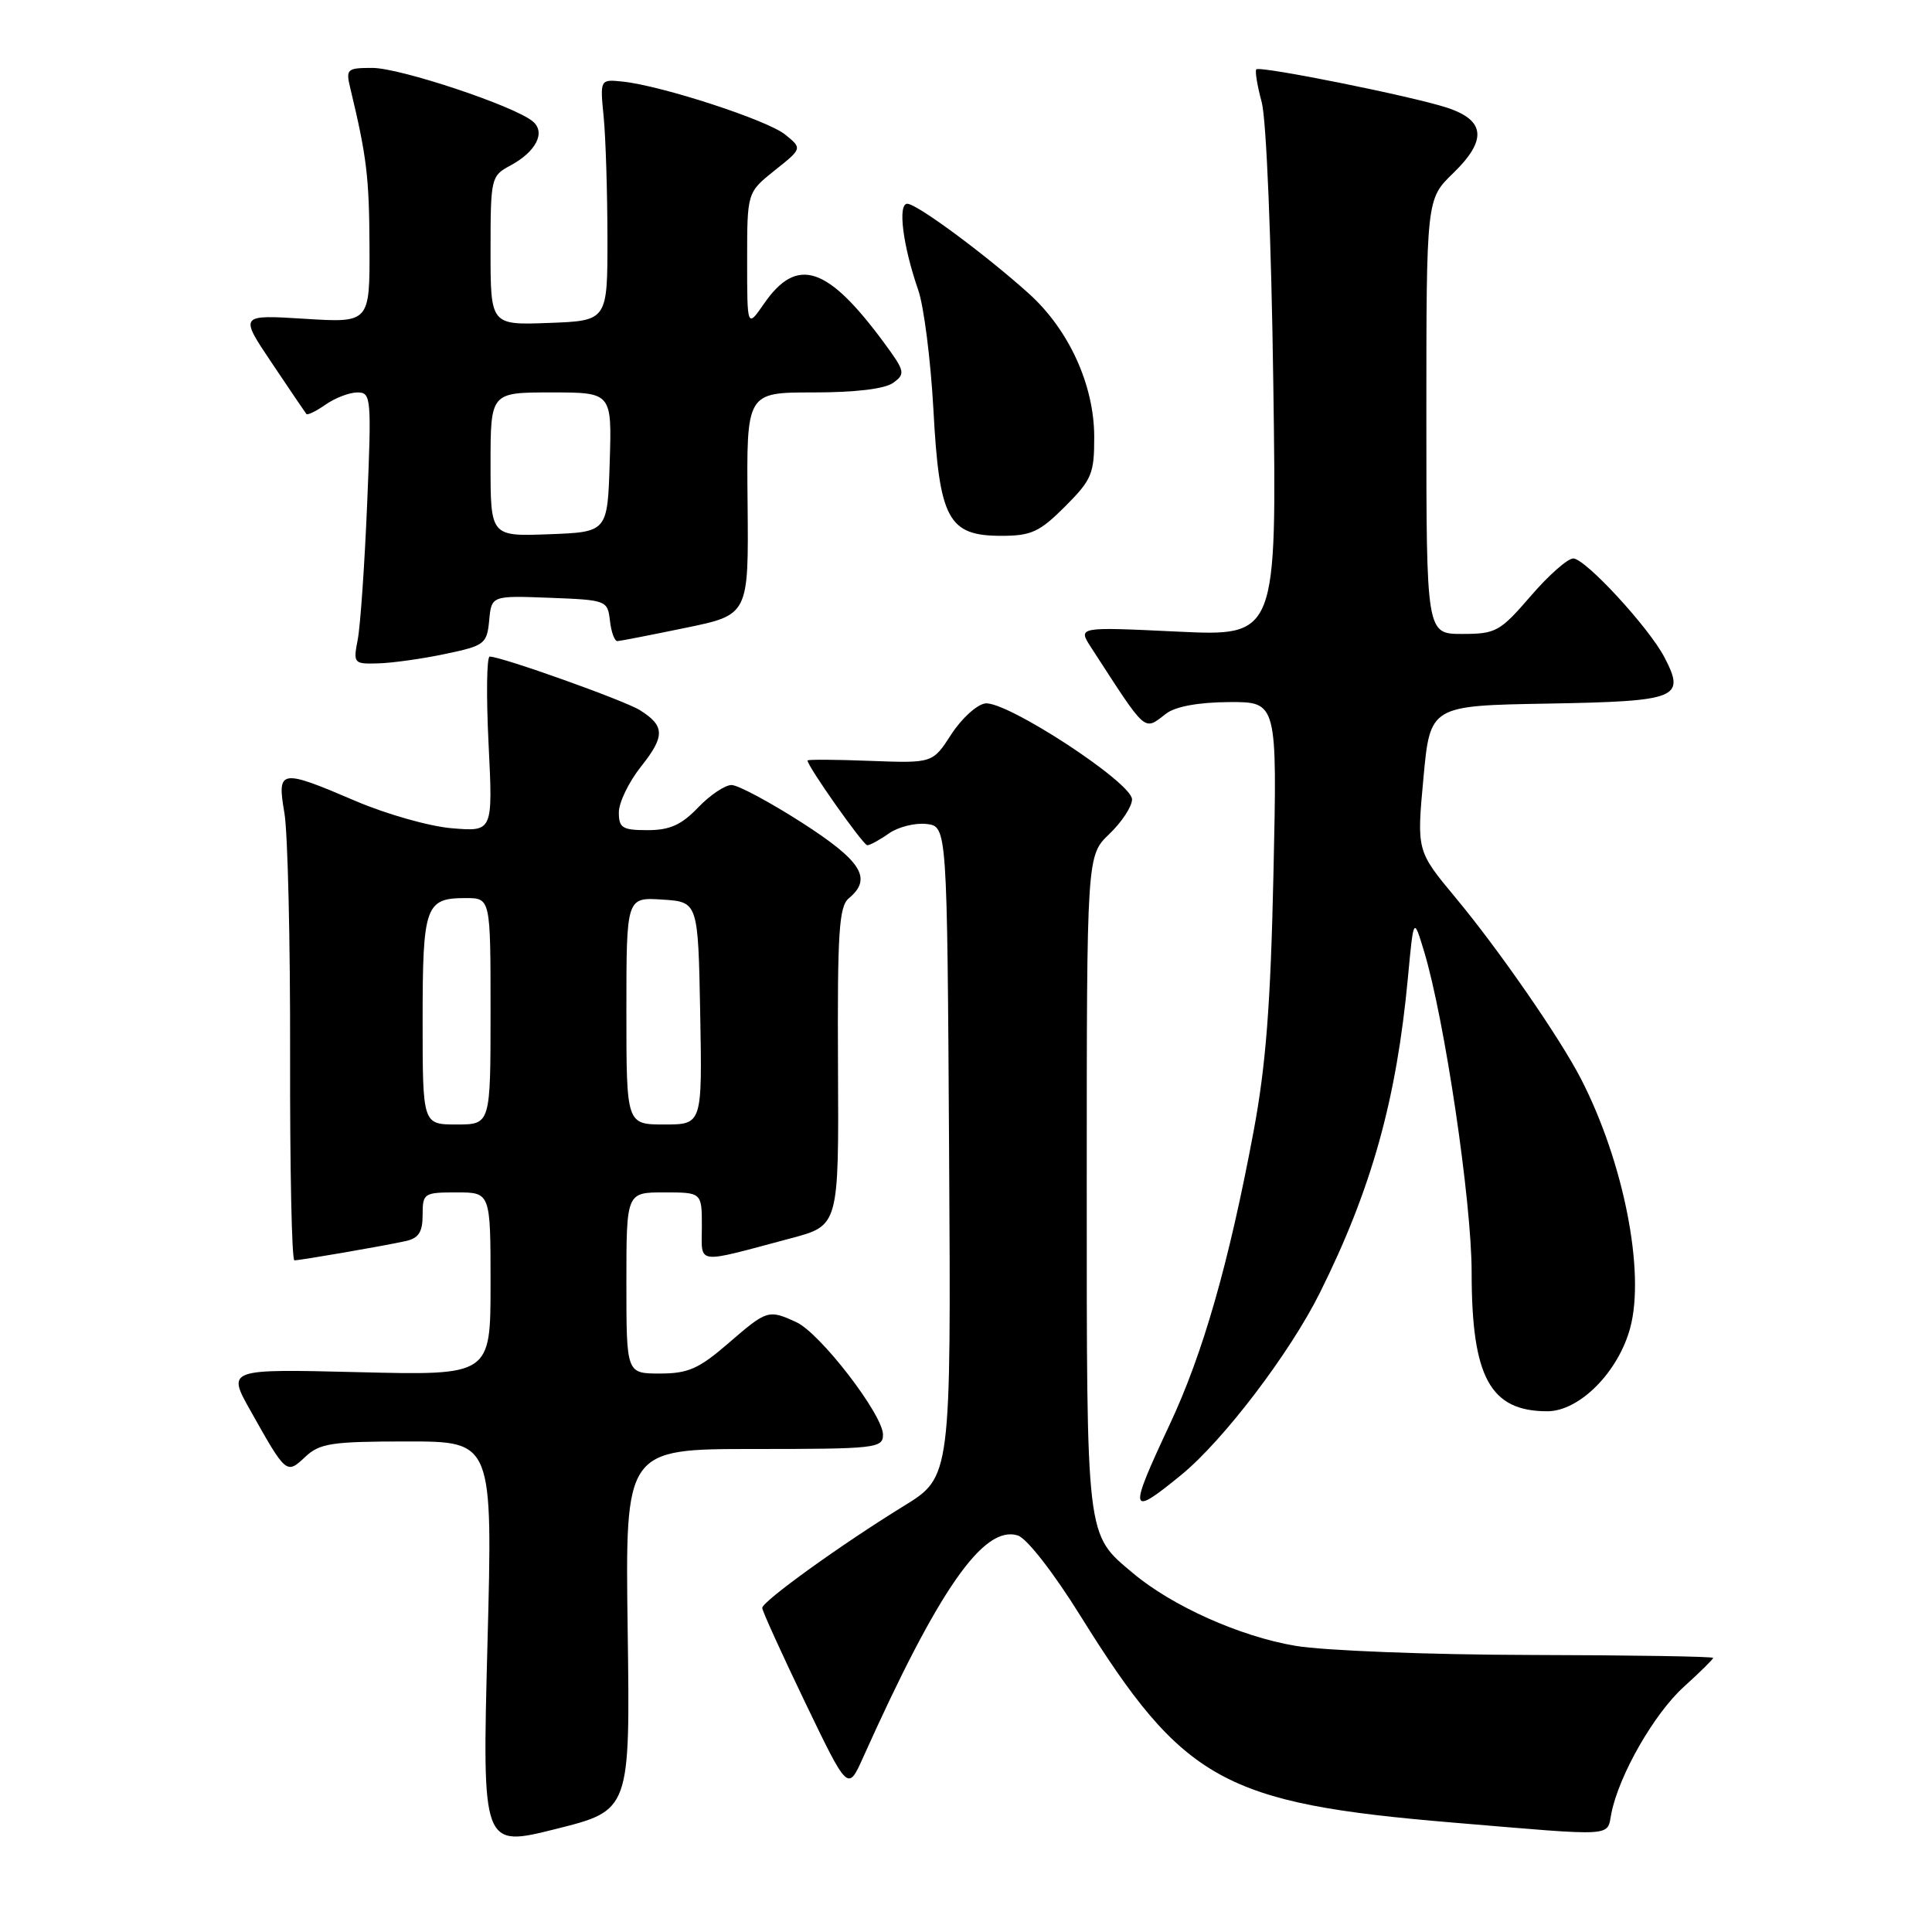 <?xml version="1.0" encoding="UTF-8" standalone="no"?>
<!DOCTYPE svg PUBLIC "-//W3C//DTD SVG 1.1//EN" "http://www.w3.org/Graphics/SVG/1.1/DTD/svg11.dtd" >
<svg xmlns="http://www.w3.org/2000/svg" xmlns:xlink="http://www.w3.org/1999/xlink" version="1.1" viewBox="0 0 256 256">
 <g >
 <path fill="currentColor"
d=" M 83.17 215.94 C 82.84 192.00 82.84 192.00 99.92 192.00 C 116.04 192.00 117.00 191.89 117.00 190.10 C 117.00 187.45 108.66 176.62 105.51 175.19 C 101.82 173.50 101.63 173.56 96.50 178.00 C 92.60 181.37 91.18 182.00 87.44 182.00 C 83.00 182.00 83.00 182.00 83.00 170.00 C 83.00 158.00 83.00 158.00 88.00 158.00 C 93.00 158.00 93.00 158.00 93.00 162.52 C 93.00 167.65 91.92 167.51 104.83 164.07 C 111.15 162.39 111.15 162.39 111.04 141.35 C 110.95 123.56 111.17 120.11 112.47 119.03 C 115.63 116.41 114.19 114.10 106.25 109.00 C 101.99 106.27 97.80 104.03 96.94 104.02 C 96.08 104.01 94.08 105.35 92.50 107.00 C 90.29 109.31 88.74 110.00 85.81 110.00 C 82.47 110.00 82.00 109.71 82.00 107.64 C 82.00 106.34 83.32 103.61 84.94 101.57 C 88.14 97.55 88.11 96.18 84.79 94.10 C 82.73 92.81 66.44 87.00 64.89 87.00 C 64.49 87.00 64.42 92.22 64.74 98.60 C 65.31 110.20 65.31 110.20 59.90 109.75 C 56.93 109.51 51.19 107.88 47.15 106.15 C 37.08 101.84 36.69 101.91 37.69 107.75 C 38.13 110.36 38.47 124.76 38.44 139.75 C 38.41 154.74 38.66 167.00 39.01 167.00 C 39.80 167.00 50.77 165.11 53.75 164.45 C 55.47 164.08 56.00 163.26 56.00 160.98 C 56.00 158.11 56.17 158.00 60.50 158.00 C 65.00 158.00 65.00 158.00 65.00 170.13 C 65.00 182.25 65.00 182.25 47.54 181.82 C 30.07 181.39 30.07 181.39 33.20 186.94 C 37.92 195.35 37.96 195.39 40.46 193.03 C 42.38 191.24 43.94 191.00 53.97 191.00 C 65.30 191.00 65.30 191.00 64.59 217.90 C 63.89 244.80 63.89 244.80 73.69 242.34 C 83.50 239.88 83.50 239.88 83.17 215.94 Z  M 213.52 240.25 C 214.54 235.17 219.20 227.05 223.12 223.51 C 225.25 221.58 227.00 219.86 227.00 219.68 C 227.00 219.49 216.09 219.32 202.75 219.29 C 189.38 219.26 175.43 218.72 171.65 218.08 C 164.33 216.85 155.30 212.81 150.11 208.44 C 143.87 203.19 144.00 204.31 144.00 156.74 C 144.00 113.37 144.00 113.37 147.00 110.50 C 148.65 108.92 150.00 106.86 150.00 105.92 C 150.00 103.70 133.32 92.81 130.54 93.21 C 129.42 93.37 127.40 95.22 126.04 97.32 C 123.58 101.13 123.58 101.13 115.29 100.82 C 110.73 100.64 107.00 100.62 107.00 100.77 C 107.00 101.54 114.38 112.00 114.92 112.00 C 115.27 112.00 116.56 111.30 117.79 110.43 C 119.02 109.57 121.26 109.01 122.76 109.18 C 125.50 109.50 125.50 109.50 125.76 152.60 C 126.02 195.70 126.02 195.70 119.76 199.55 C 111.47 204.65 101.00 212.19 101.00 213.06 C 101.00 213.44 103.55 219.06 106.67 225.55 C 112.35 237.35 112.35 237.35 114.34 232.93 C 124.36 210.60 130.34 202.02 134.87 203.46 C 136.06 203.84 139.58 208.35 143.15 214.09 C 156.81 236.03 162.08 238.95 192.50 241.50 C 214.42 243.34 212.88 243.43 213.52 240.25 Z  M 156.55 195.41 C 162.12 190.84 170.90 179.31 174.89 171.30 C 181.74 157.55 185.05 145.72 186.56 129.50 C 187.31 121.50 187.31 121.50 188.68 126.00 C 191.41 134.99 195.00 159.17 195.00 168.59 C 195.00 182.50 197.45 187.00 205.03 187.00 C 209.28 187.00 214.43 181.82 216.01 175.95 C 218.02 168.51 215.13 153.91 209.48 142.94 C 206.70 137.54 198.55 125.76 192.88 118.96 C 187.72 112.75 187.72 112.75 188.61 103.13 C 189.50 93.50 189.50 93.50 205.15 93.23 C 222.35 92.92 223.36 92.52 220.56 87.12 C 218.52 83.18 210.06 74.00 208.46 74.00 C 207.72 74.00 205.17 76.25 202.81 79.00 C 198.76 83.69 198.21 84.00 193.75 84.00 C 189.00 84.00 189.00 84.00 189.00 55.20 C 189.00 26.39 189.00 26.39 192.54 22.96 C 197.08 18.56 196.83 15.93 191.71 14.26 C 187.01 12.73 166.96 8.70 166.47 9.19 C 166.27 9.39 166.59 11.34 167.18 13.53 C 167.80 15.80 168.46 31.84 168.72 50.91 C 169.19 84.32 169.19 84.32 156.00 83.69 C 142.81 83.06 142.81 83.06 144.57 85.78 C 152.10 97.39 151.49 96.85 154.56 94.53 C 155.78 93.61 158.86 93.05 162.87 93.03 C 169.24 93.00 169.24 93.00 168.74 115.75 C 168.36 133.18 167.74 141.19 166.09 150.00 C 162.82 167.42 159.41 179.34 154.99 188.76 C 149.47 200.54 149.60 201.10 156.55 195.41 Z  M 59.00 86.65 C 64.21 85.56 64.52 85.33 64.82 82.21 C 65.13 78.92 65.13 78.92 72.82 79.21 C 80.37 79.50 80.51 79.55 80.82 82.25 C 80.99 83.76 81.44 84.98 81.82 84.95 C 82.19 84.93 86.26 84.14 90.85 83.19 C 99.20 81.47 99.20 81.47 99.06 66.74 C 98.91 52.00 98.91 52.00 107.76 52.00 C 113.36 52.00 117.26 51.53 118.36 50.72 C 119.99 49.54 119.91 49.18 117.18 45.47 C 109.65 35.24 105.62 33.91 101.25 40.22 C 99.00 43.47 99.00 43.47 99.00 34.49 C 99.00 25.50 99.00 25.50 102.65 22.58 C 106.31 19.67 106.31 19.67 104.04 17.83 C 101.67 15.91 87.67 11.35 82.50 10.81 C 79.50 10.50 79.50 10.50 79.99 15.50 C 80.26 18.25 80.48 25.45 80.49 31.50 C 80.50 42.50 80.50 42.50 72.75 42.79 C 65.00 43.08 65.00 43.08 65.00 33.21 C 65.00 23.62 65.07 23.30 67.58 21.96 C 71.04 20.11 72.35 17.54 70.59 16.08 C 68.13 14.03 53.02 9.00 49.35 9.00 C 45.95 9.00 45.80 9.14 46.43 11.75 C 48.59 20.73 48.92 23.45 48.96 32.64 C 49.00 42.78 49.00 42.78 40.36 42.24 C 31.72 41.70 31.72 41.70 36.02 48.10 C 38.38 51.62 40.44 54.66 40.59 54.85 C 40.74 55.05 41.90 54.48 43.16 53.60 C 44.42 52.72 46.31 52.00 47.36 52.00 C 49.18 52.00 49.24 52.67 48.65 66.75 C 48.31 74.86 47.75 82.96 47.40 84.75 C 46.79 87.91 46.87 88.00 50.14 87.90 C 51.99 87.85 55.98 87.29 59.00 86.65 Z  M 141.12 67.12 C 144.67 63.57 145.00 62.78 144.99 57.87 C 144.98 51.02 141.64 43.70 136.36 38.93 C 130.57 33.72 121.49 27.00 120.22 27.00 C 118.93 27.00 119.63 32.56 121.67 38.43 C 122.42 40.59 123.32 47.70 123.68 54.24 C 124.46 68.83 125.63 71.00 132.69 71.00 C 136.64 71.00 137.75 70.49 141.12 67.12 Z  M 56.00 135.20 C 56.00 120.01 56.36 119.00 61.70 119.00 C 65.00 119.00 65.00 119.00 65.00 134.00 C 65.00 149.00 65.00 149.00 60.50 149.00 C 56.00 149.00 56.00 149.00 56.00 135.20 Z  M 83.00 133.95 C 83.00 118.89 83.00 118.89 87.75 119.20 C 92.50 119.50 92.50 119.50 92.78 134.25 C 93.05 149.00 93.05 149.00 88.03 149.00 C 83.00 149.00 83.00 149.00 83.00 133.95 Z  M 65.00 61.54 C 65.00 52.00 65.00 52.00 73.04 52.00 C 81.08 52.00 81.08 52.00 80.79 61.25 C 80.50 70.50 80.50 70.50 72.75 70.79 C 65.00 71.08 65.00 71.08 65.00 61.54 Z "/>
</g>
</svg>
